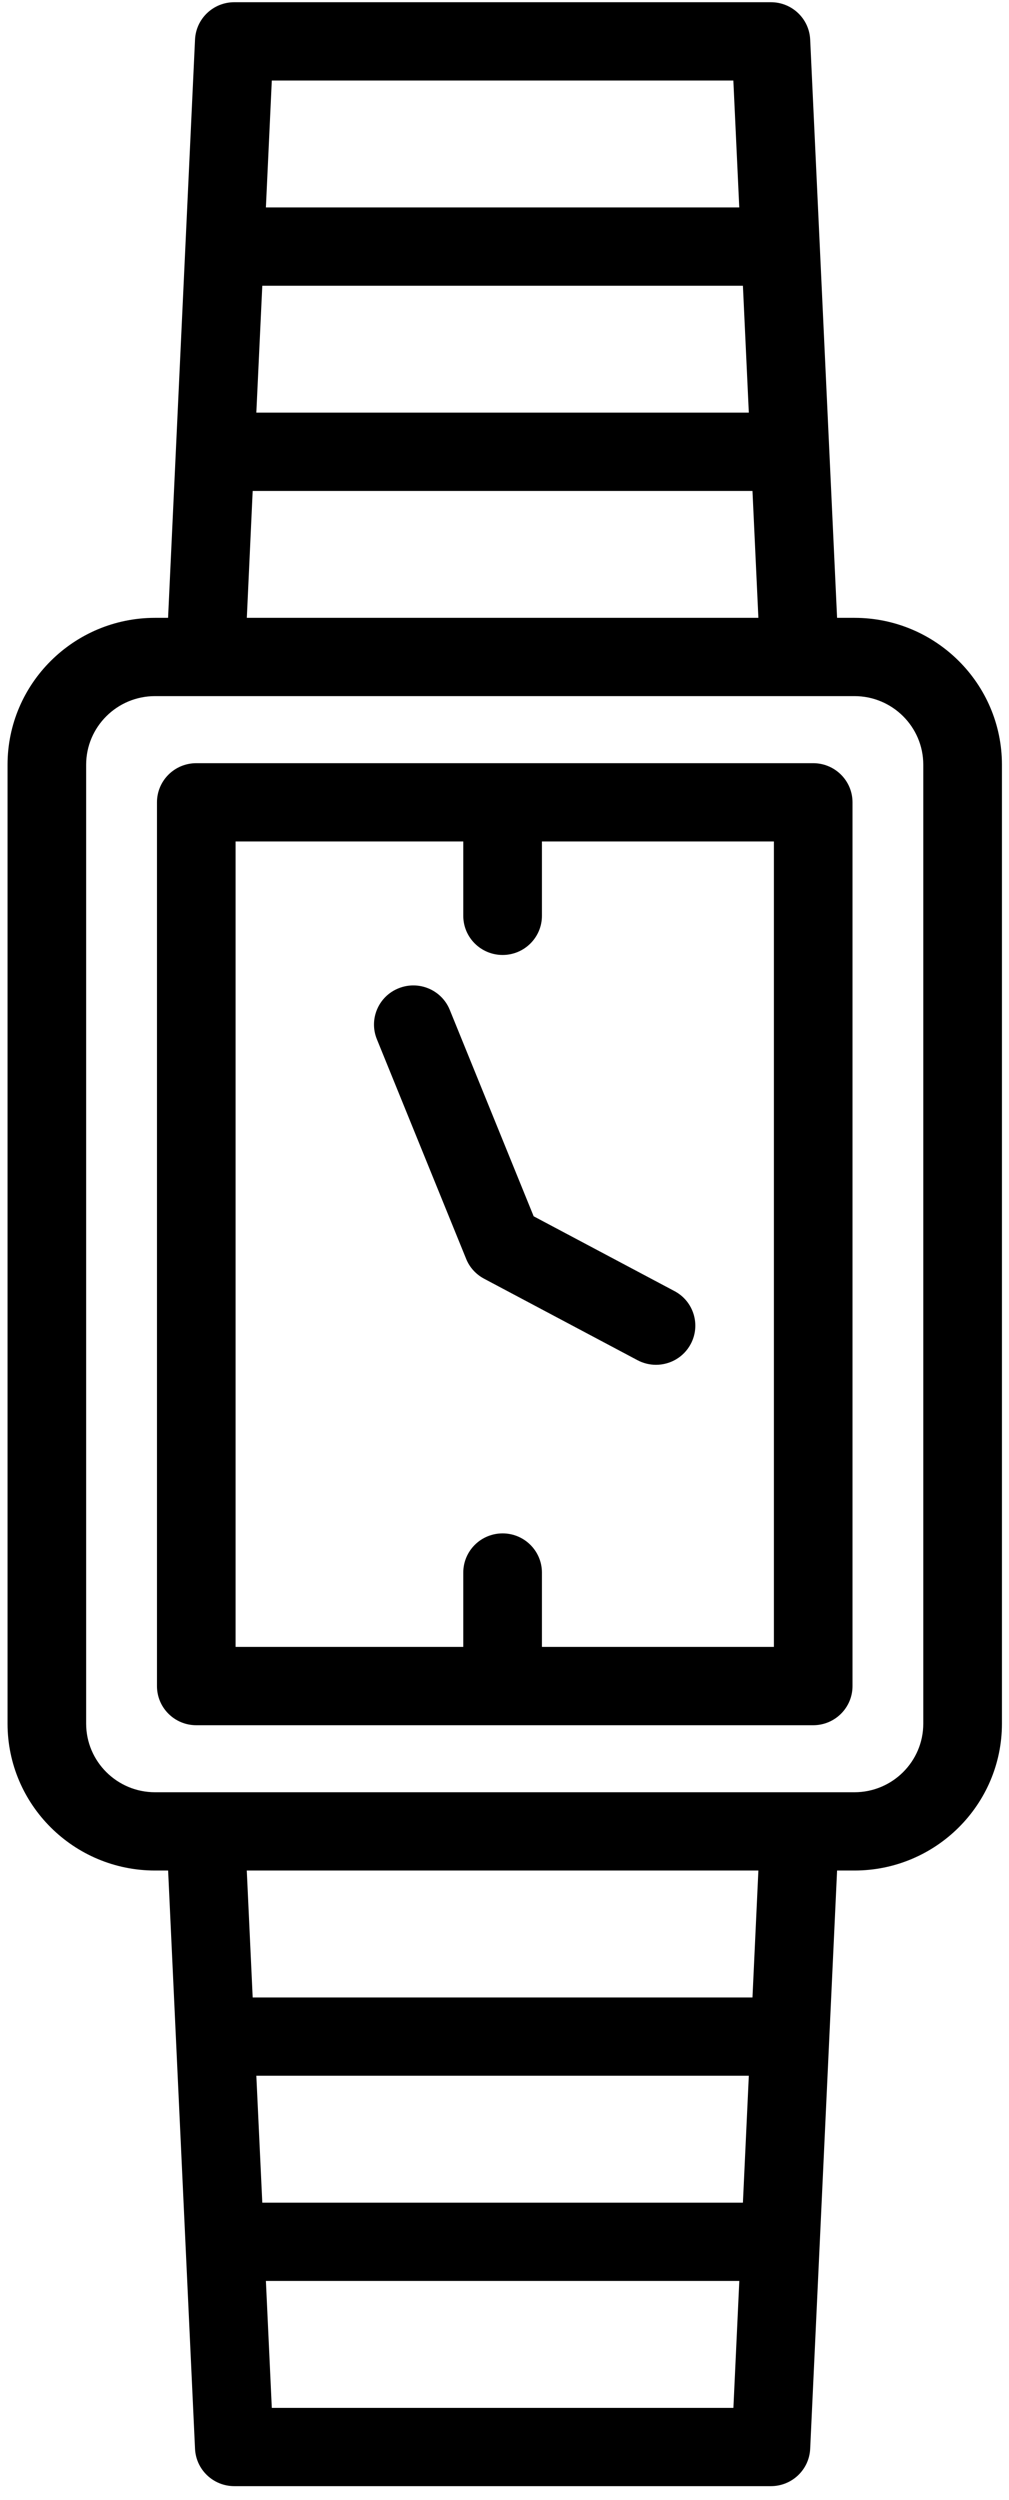 <?xml version="1.0" encoding="UTF-8" standalone="no"?>
<svg width="21px" height="52px" viewBox="0 0 21 52" version="1.1" xmlns="http://www.w3.org/2000/svg" xmlns:xlink="http://www.w3.org/1999/xlink">
    <!-- Generator: Sketch 3.6.1 (26313) - http://www.bohemiancoding.com/sketch -->
    <title>Fill 5 + Fill 6 + Fill 7</title>
    <desc>Created with Sketch.</desc>
    <defs></defs>
    <g id="Page-1" stroke="none" stroke-width="1" fill="none" fill-rule="evenodd">
        <g id="WOMENS-SIX-CATEGORY" transform="translate(-302, -122)">
            <rect id="Rectangle-23" stroke="#979797" x="249.258" y="73" width="125.742" height="150"></rect>
            <g id="Fill-5-+-Fill-6-+-Fill-7" transform="translate(302, 122)" fill="#000000">
                <path d="M13.653,28.386 C13.523,28.386 13.391,28.355 13.268,28.29 L10.075,26.595 C9.906,26.505 9.773,26.36 9.702,26.183 L7.844,21.615 C7.674,21.198 7.876,20.723 8.295,20.555 C8.715,20.386 9.192,20.587 9.361,21.004 L11.107,25.297 L14.038,26.853 C14.437,27.064 14.588,27.558 14.375,27.955 C14.228,28.23 13.945,28.386 13.653,28.386 L13.653,28.386 Z" id="Fill-5"></path>
                <path d="M17.783,12.85 L17.422,12.85 L16.862,0.823 C16.842,0.388 16.482,0.046 16.045,0.046 L4.876,0.046 C4.439,0.046 4.079,0.388 4.059,0.823 L3.498,12.85 L3.227,12.85 C1.534,12.85 0.157,14.22 0.157,15.905 L0.157,35.849 C0.157,37.534 1.534,38.904 3.227,38.904 L3.499,38.904 L4.059,50.931 C4.079,51.366 4.439,51.708 4.876,51.708 L16.045,51.708 C16.482,51.708 16.842,51.366 16.862,50.931 L17.422,38.904 L17.783,38.904 C19.476,38.904 20.853,37.534 20.853,35.849 L20.853,15.905 C20.853,14.22 19.476,12.85 17.783,12.85 L17.783,12.85 Z M5.657,1.675 L15.263,1.675 L15.386,4.314 L5.534,4.314 L5.657,1.675 Z M5.459,5.943 L15.462,5.943 L15.585,8.582 L5.335,8.582 L5.459,5.943 Z M5.259,10.211 L15.661,10.211 L15.784,12.85 L5.137,12.85 L5.259,10.211 Z M15.264,50.08 L5.657,50.08 L5.534,47.44 L15.387,47.44 L15.264,50.08 Z M15.462,45.812 L5.459,45.812 L5.335,43.172 L15.585,43.172 L15.462,45.812 Z M15.661,41.544 L5.259,41.544 L5.136,38.904 L15.784,38.904 L15.661,41.544 Z M19.216,35.849 C19.216,36.636 18.574,37.276 17.783,37.276 L3.227,37.276 C2.436,37.276 1.793,36.636 1.793,35.849 L1.793,15.905 C1.793,15.118 2.436,14.478 3.227,14.478 L17.783,14.478 C18.574,14.478 19.216,15.118 19.216,15.905 L19.216,35.849 Z" id="Fill-6"></path>
                <path d="M16.925,15.873 L4.085,15.873 C3.633,15.873 3.267,16.237 3.267,16.687 L3.267,35.068 C3.267,35.518 3.633,35.882 4.085,35.882 L16.925,35.882 C17.376,35.882 17.743,35.518 17.743,35.068 L17.743,16.687 C17.743,16.237 17.376,15.873 16.925,15.873 L16.925,15.873 Z M16.107,34.253 L11.279,34.253 L11.279,32.707 C11.279,32.257 10.912,31.892 10.461,31.892 C10.008,31.892 9.642,32.257 9.642,32.707 L9.642,34.253 L4.903,34.253 L4.903,17.501 L9.642,17.501 L9.642,19.048 C9.642,19.497 10.008,19.862 10.461,19.862 C10.912,19.862 11.279,19.497 11.279,19.048 L11.279,17.501 L16.107,17.501 L16.107,34.253 Z" id="Fill-7"></path>
            </g>
        </g>
    </g>
</svg>